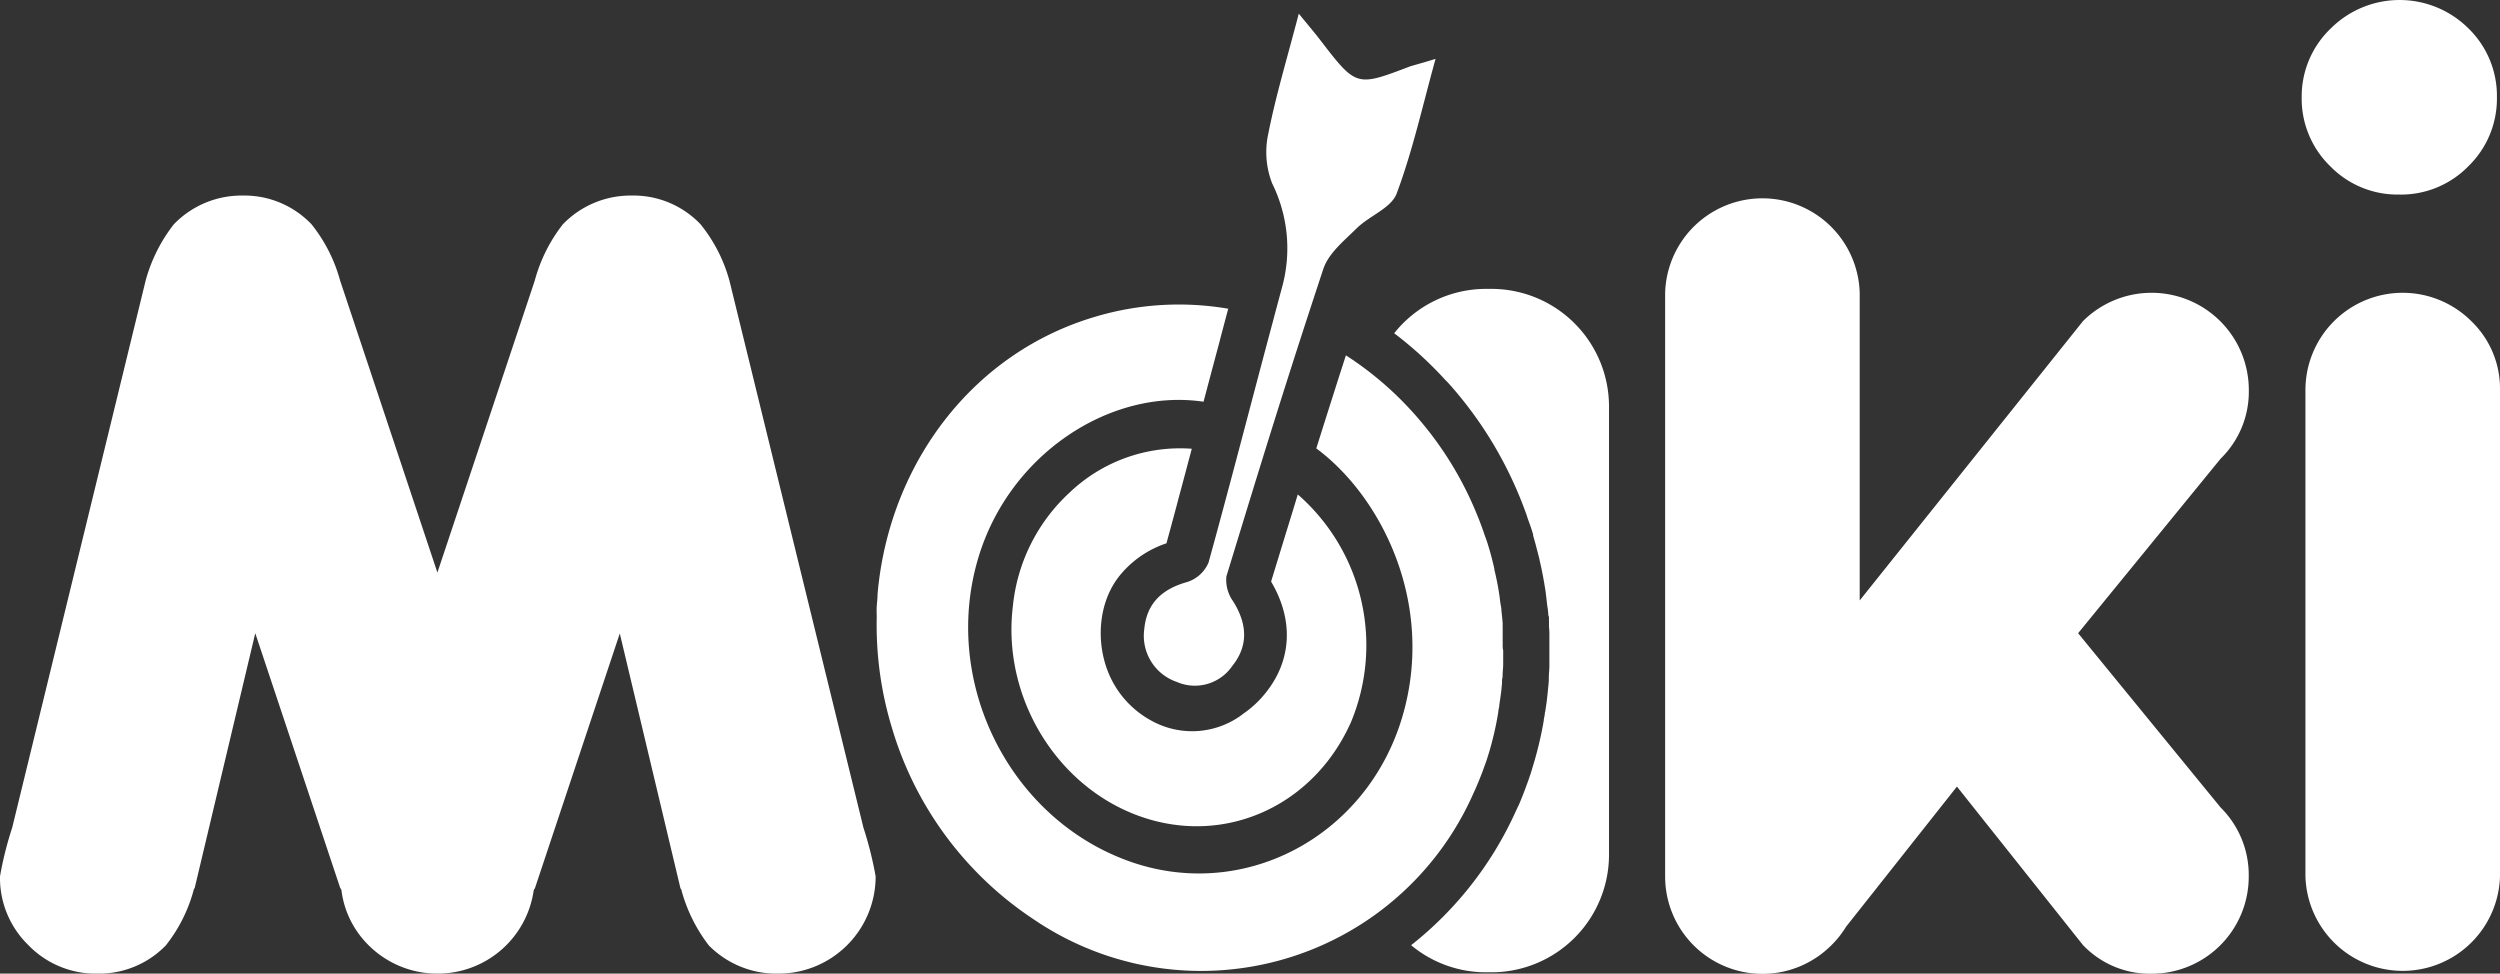<svg xmlns="http://www.w3.org/2000/svg" viewBox="0 0 299.78 116.75"><rect x="0" y="0" width="299.78" height="116.75" fill="#333333" stroke="none"/><defs><style>.cls-1{fill:#fff;}</style></defs><g id="Capa_2" data-name="Capa 2"><g id="Capa_1-2" data-name="Capa 1"><path class="cls-1" d="M87.47,33.66A18.52,18.52,0,0,0,84,26.89a11.09,11.09,0,0,0-8.22-3.44,11.29,11.29,0,0,0-8.28,3.44,18.9,18.9,0,0,0-3.38,6.77l-11.67,35-11.66-35a18.68,18.68,0,0,0-3.44-6.77,11.12,11.12,0,0,0-8.22-3.44,11.29,11.29,0,0,0-8.28,3.44,19.08,19.08,0,0,0-3.39,6.77l-16,65.6A41.68,41.68,0,0,0,0,105.09a11.24,11.24,0,0,0,3.41,8.25,11.23,11.23,0,0,0,8.25,3.41,11.15,11.15,0,0,0,8.22-3.38,18.37,18.37,0,0,0,3.39-6.82h.06l7.28-30.62,10.21,30.62h.06a.38.38,0,0,0,.06.17,11.18,11.18,0,0,0,3,6.36,11.68,11.68,0,0,0,8.51,3.67,11.63,11.63,0,0,0,11.55-10,.38.38,0,0,0,.06-.17h.06l10.2-30.62,7.29,30.62h.06A19,19,0,0,0,85,113.37a11.38,11.38,0,0,0,8.28,3.38A11.66,11.66,0,0,0,105,105.09a43.13,43.13,0,0,0-1.46-5.83Z"/><path class="cls-1" d="M269.66,46.78a11.66,11.66,0,0,0-19.88-8.28L223,72V35.11a11.67,11.67,0,0,0-23.33,0v70a11.67,11.67,0,0,0,19.95,8.22,11.56,11.56,0,0,0,1.75-2.21l13.29-16.8,15.11,19a11.06,11.06,0,0,0,8.22,3.44,11.64,11.64,0,0,0,11.66-11.66,11.39,11.39,0,0,0-3.38-8.28L249.19,75.93,266.28,55A11.21,11.21,0,0,0,269.66,46.78Z"/><path class="cls-1" d="M296.36,38.53a11.66,11.66,0,0,0-19.91,8.25v58.31a11.67,11.67,0,0,0,23.33,0V46.78A11.21,11.21,0,0,0,296.36,38.53Z"/><path class="cls-1" d="M287.69,23.33A11.28,11.28,0,0,0,296,19.92a11.28,11.28,0,0,0,3.41-8.26A11.27,11.27,0,0,0,296,3.41a11.7,11.7,0,0,0-16.51,0A11.27,11.27,0,0,0,276,11.66a11.28,11.28,0,0,0,3.41,8.26A11.27,11.27,0,0,0,287.69,23.33Z"/><path class="cls-1" d="M172.14,7.06c-1.56,5.63-2.74,11-4.66,16.14-.66,1.76-3.27,2.67-4.8,4.18s-3.38,3-4,4.88q-1.26,3.8-2.49,7.6c-2.37,7.3-4.65,14.63-6.91,22l-2.22,7.25a4.39,4.39,0,0,0,.81,3c1.67,2.66,1.87,5.29-.1,7.74a5.44,5.44,0,0,1-6.69,1.91,5.84,5.84,0,0,1-3.87-6.3c.29-3.16,2.19-4.85,5.15-5.67a4.14,4.14,0,0,0,2.56-2.34c.62-2.24,1.23-4.49,1.83-6.73,2-7.42,3.92-14.85,5.91-22.26.35-1.33.71-2.66,1.07-4A17.55,17.55,0,0,0,152.55,22a10.35,10.35,0,0,1-.46-6c.9-4.54,2.25-9,3.65-14.36,1.34,1.64,2,2.4,2.6,3.2,4.31,5.59,4.3,5.58,10.77,3.11C170,7.69,170.82,7.47,172.14,7.06Z"/><path class="cls-1" d="M180.19,77.5v-.26a1.34,1.34,0,0,0,0-.2c0-.25,0-.51,0-.76s0-.66,0-1h0a3.11,3.11,0,0,1,0-.43.22.22,0,0,1,0-.08q-.06-.77-.15-1.53c0-.28-.06-.56-.11-.84s-.1-.83-.17-1.24c-.15-1-.34-1.91-.57-2.86a.19.19,0,0,0,0-.1c-.07-.32-.15-.65-.24-1-.12-.49-.26-1-.4-1.47s-.26-.86-.42-1.28-.21-.62-.32-.92c-.23-.63-.46-1.26-.72-1.87a41.43,41.43,0,0,0-7.05-11.51c-.25-.3-.51-.59-.78-.88a39.78,39.78,0,0,0-7.87-6.66c-.45,1.41-.91,2.81-1.35,4.21-.75,2.35-1.49,4.68-2.2,6.95,7.79,5.76,14.25,18.55,10.37,32-4.22,14.63-19.28,22.56-33.15,17.38-14.22-5.3-22.17-21.56-17.74-36.29,3.7-12.34,15.75-20.35,27-18.69q.92-3.48,1.85-6.95c.36-1.4.74-2.8,1.11-4.2a35.09,35.09,0,0,0-16.08,1c-14.33,4.29-24,17-25.82,31.78q-.09.72-.15,1.44c0,.49-.07,1-.1,1.49s0,.88,0,1.32a42.35,42.35,0,0,0,1.8,13.15,41.74,41.74,0,0,0,16.44,22.65l.55.37a35.68,35.68,0,0,0,52.72-15c.14-.3.28-.61.41-.91s.33-.79.49-1.19.34-.88.49-1.32a1.8,1.8,0,0,0,.08-.21q.18-.49.33-1c.08-.25.16-.51.23-.76,0,0,0,0,0,0a38,38,0,0,0,1-4.49c0-.22.08-.45.11-.67a.5.5,0,0,0,0-.12c.07-.43.13-.87.19-1.3s.1-.89.14-1.34c0-.25,0-.5.07-.75V81c0-.42.06-.84.07-1.27,0-.58,0-1.17,0-1.76C180.2,77.81,180.2,77.66,180.19,77.5Z"/><path class="cls-1" d="M155.62,59.29q-.75,2.48-1.46,4.76l-1.74,5.69c2.72,4.58,2.5,9.43-.66,13.35a12.18,12.18,0,0,1-2.6,2.44,10.05,10.05,0,0,1-11.16.85,11.44,11.44,0,0,1-4.88-5.23c-1.85-4-1.5-9.35,1.59-12.64,0-.06.11-.11.16-.18a12.17,12.17,0,0,1,5-3.18c.41-1.47,1.34-4.93,1.39-5.16.56-2.06,1.1-4.12,1.65-6.18a19.2,19.2,0,0,0-14.7,5.3,21.39,21.39,0,0,0-6.75,13.54c-1.35,10.93,5.25,21.76,15.36,25.28S157.53,96.64,162,86.59A24,24,0,0,0,155.62,59.29Z"/><path class="cls-1" d="M192.94,48.67v53.81a14.11,14.11,0,0,1-14.11,14.11h-.62a14,14,0,0,1-9-3.25,42.92,42.92,0,0,0,12.4-15.73c.16-.35.32-.7.47-1s.37-.88.54-1.3.38-1,.55-1.47c.05-.12.09-.24.13-.36s.16-.47.24-.69l0,0,.39-1.3a43.73,43.73,0,0,0,1.19-5.11c0-.22.08-.45.11-.68s0-.23.06-.37c.06-.38.11-.76.17-1.13l.05-.45c.05-.41.09-.82.13-1.23s.06-.58.08-.88l0-.22v-.1c0-.44.05-.87.07-1.31,0-.65,0-1.31,0-2,0-.21,0-.4,0-.6v-.13c0-.09,0-.25,0-.46s0-.47,0-.66,0-.63-.05-1v-.24l0-.22V74l-.08-.25c0-.37-.07-.74-.12-1.1s-.07-.64-.12-1c-.05-.49-.12-1-.19-1.37-.16-1-.37-2.08-.61-3.09a4.9,4.9,0,0,0-.13-.55c-.07-.28-.14-.57-.22-.85-.12-.51-.27-1-.43-1.58l0-.12c-.15-.5-.31-1-.49-1.48s-.23-.67-.34-1c-.27-.73-.54-1.45-.8-2.07a47.17,47.17,0,0,0-8-13c-.31-.36-.62-.71-.92-1a45.22,45.22,0,0,0-6.11-5.58,14.07,14.07,0,0,1,11-5.32h.62A14.11,14.11,0,0,1,192.94,48.67Z"/></g></g></svg>